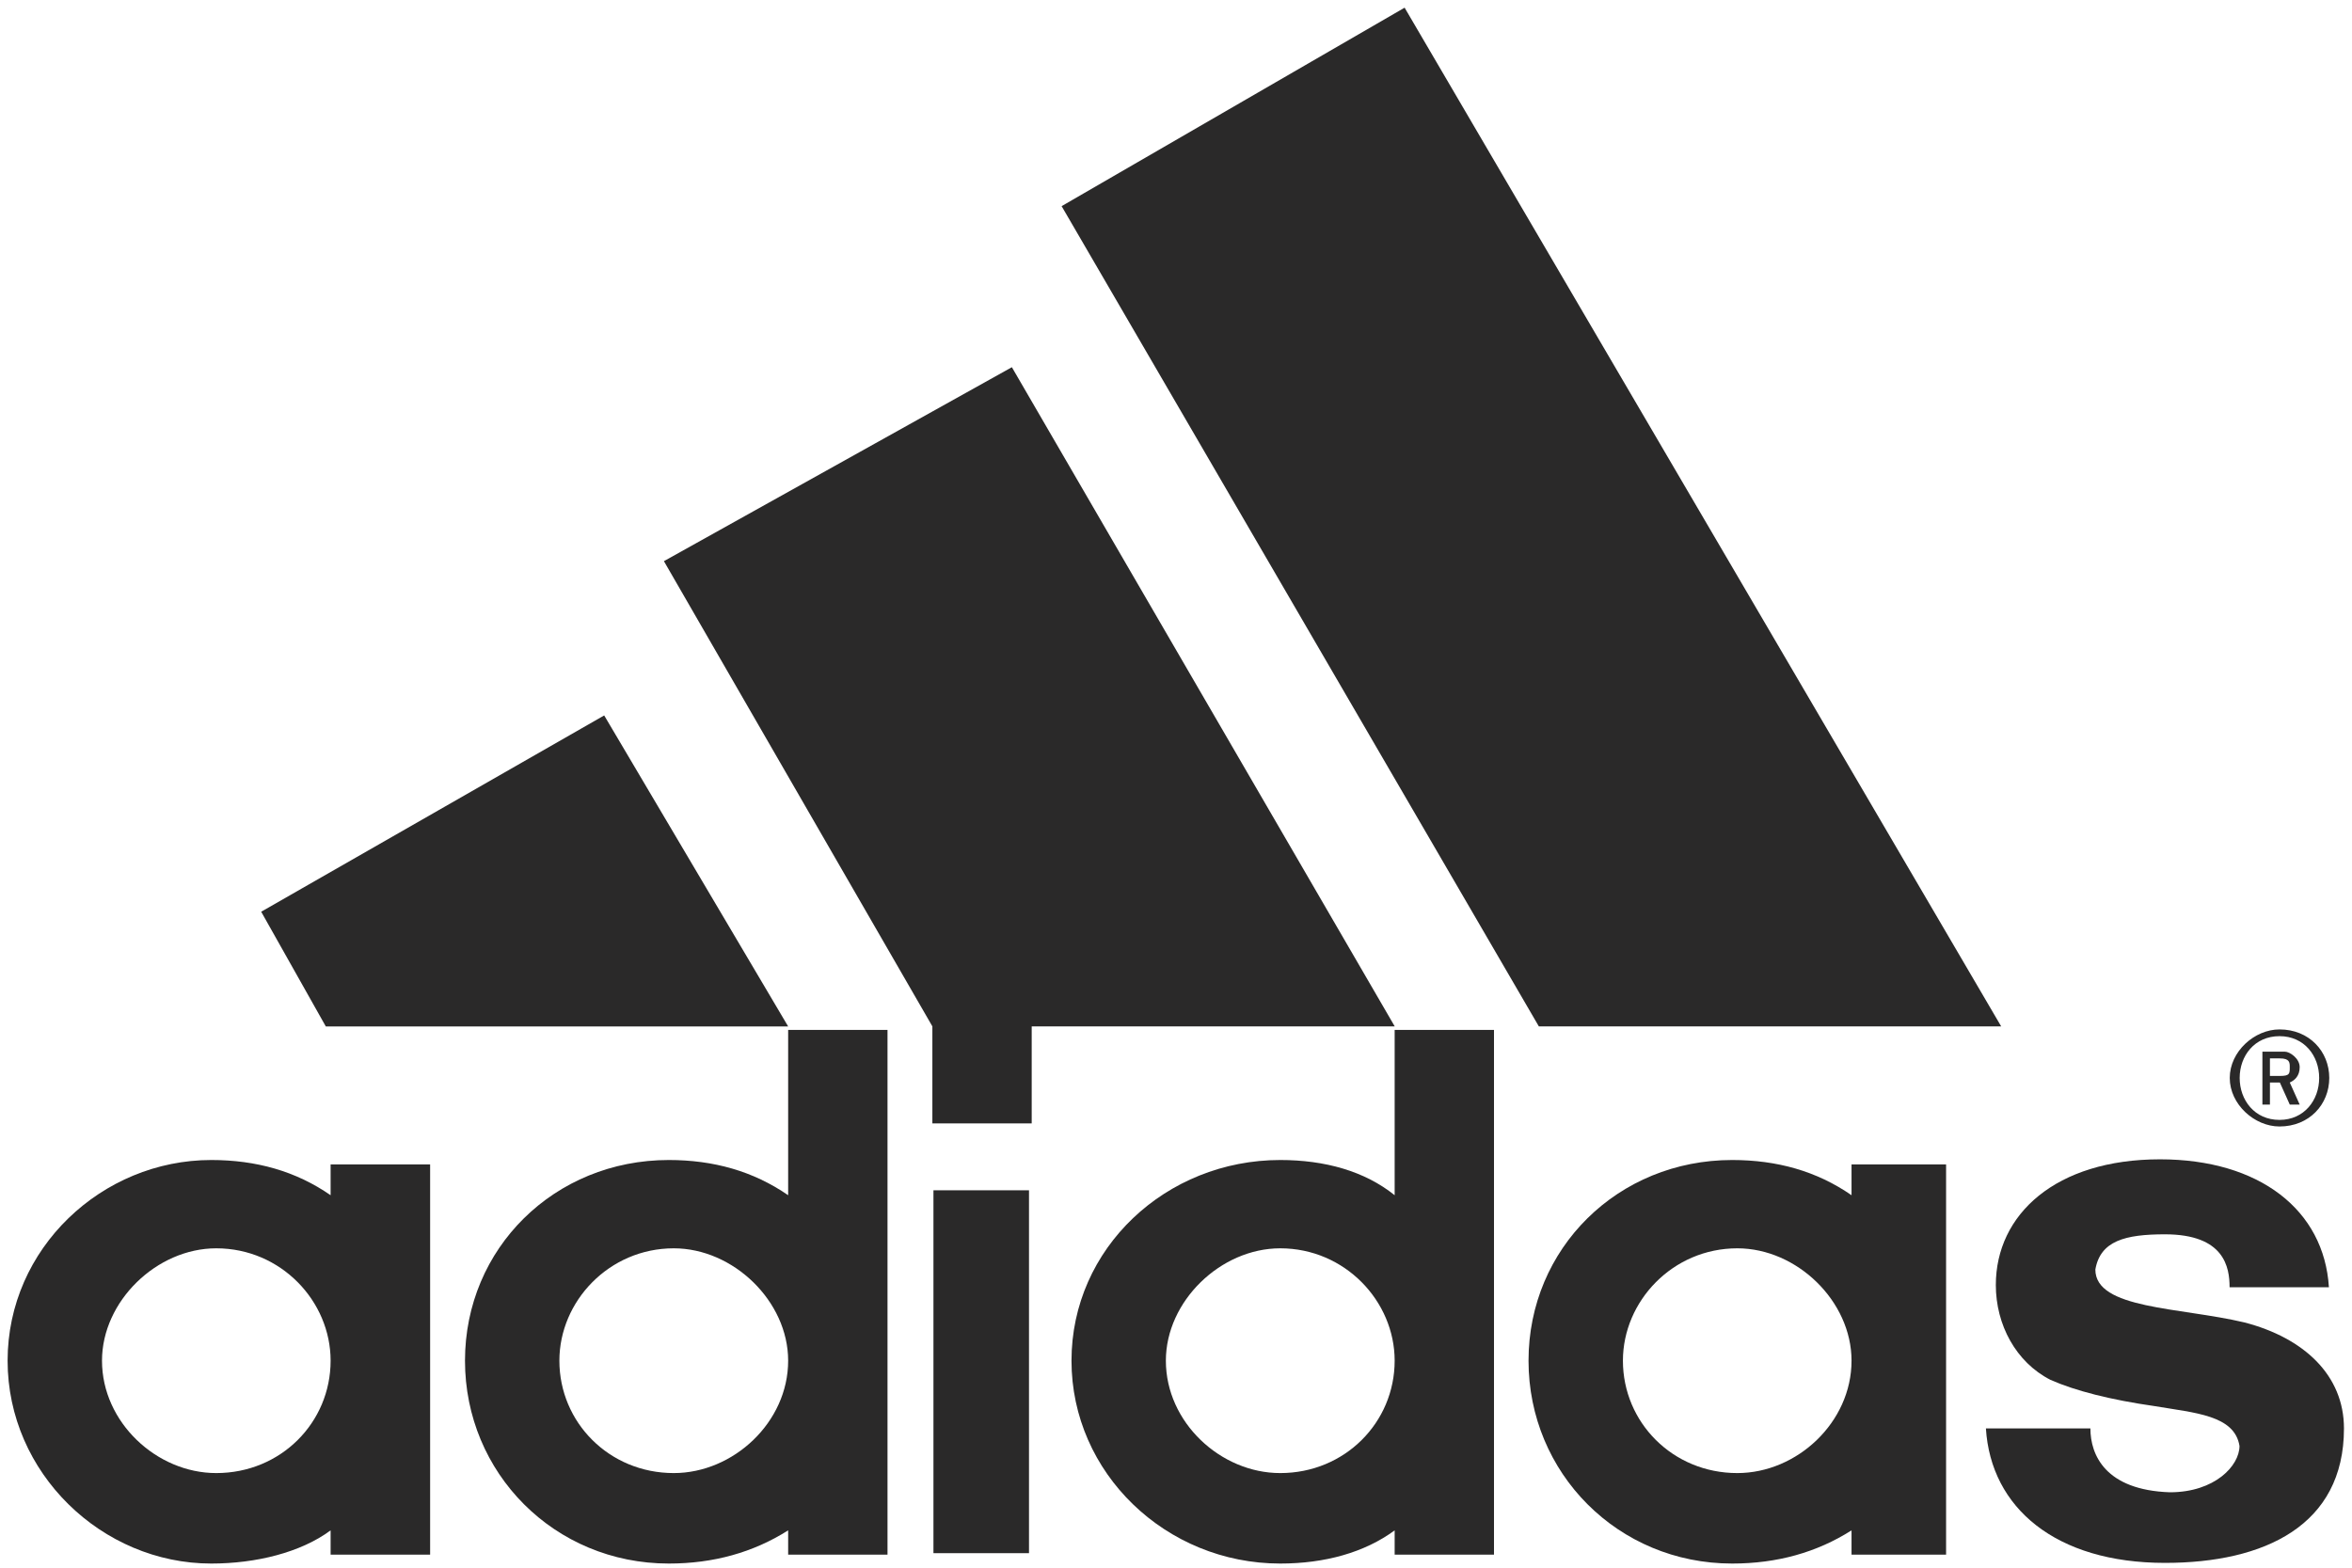 <svg width="120" height="80" viewBox="0 0 120 80" fill="none" xmlns="http://www.w3.org/2000/svg">
<path d="M110.456 79.755C104.882 79.755 101.575 76.943 101.322 72.893H106.653C106.653 74.243 107.412 76.04 110.709 76.152C112.995 76.152 114.26 74.802 114.26 73.787C114.007 72.214 111.974 72.102 109.95 71.758C107.665 71.431 105.894 70.976 104.62 70.417C102.849 69.514 101.828 67.597 101.828 65.576C101.828 61.973 104.882 59.161 110.203 59.161C115.281 59.161 118.578 61.749 118.822 65.688H113.754C113.754 64.682 113.501 62.988 110.456 62.988C108.424 62.988 107.159 63.323 106.906 64.785C106.906 66.814 111.215 66.702 114.513 67.485C117.557 68.276 119.59 70.185 119.59 72.893C119.59 77.846 115.534 79.755 110.456 79.755Z" fill="#2A2929"/>
<path d="M13.326 46.526L30.826 36.509L40.213 52.382H16.624" fill="#2A2929"/>
<rect x="47.625" y="60.741" width="4.875" height="18.518" fill="#2A2929"/>
<path d="M5.204 69.437C5.204 72.584 7.996 75.172 11.032 75.172C14.338 75.172 16.868 72.584 16.868 69.437C16.868 66.402 14.338 63.702 11.032 63.702C7.996 63.702 5.204 66.402 5.204 69.437ZM10.779 79.789C5.204 79.789 0.388 75.172 0.388 69.437C0.388 63.702 5.204 59.196 10.779 59.196C13.064 59.196 15.097 59.764 16.868 60.993V59.42H21.945V79.334H16.868V78.095C15.35 79.222 13.064 79.789 10.779 79.789Z" fill="#2A2929"/>
<path d="M78.512 52.377L54.164 10.52L71.664 0.392L102.101 52.377" fill="#2A2929"/>
<path d="M28.54 69.437C28.54 72.584 31.079 75.172 34.376 75.172C37.412 75.172 40.212 72.584 40.212 69.437C40.212 66.402 37.412 63.702 34.376 63.702C31.079 63.702 28.54 66.402 28.54 69.437ZM34.123 79.789C28.287 79.789 23.724 75.172 23.724 69.437C23.724 63.702 28.287 59.196 34.123 59.196C36.4 59.196 38.433 59.764 40.212 60.993V52.558H45.281V79.334H40.212V78.095C38.433 79.222 36.4 79.789 34.123 79.789Z" fill="#2A2929"/>
<path d="M33.873 28.636L51.626 18.739L71.159 52.376H52.638V57.329H47.57V52.376" fill="#2A2929"/>
<path d="M116.301 57.485C115.028 57.485 113.763 56.358 113.763 55.008C113.763 53.658 115.028 52.532 116.301 52.532C117.819 52.532 118.84 53.658 118.84 55.008C118.84 56.358 117.819 57.485 116.301 57.485ZM116.301 52.876C115.028 52.876 114.269 53.882 114.269 55.008C114.269 56.135 115.028 57.149 116.301 57.149C117.566 57.149 118.325 56.135 118.325 55.008C118.325 53.882 117.566 52.876 116.301 52.876Z" fill="#2A2929"/>
<path d="M116.825 56.367L116.319 55.241H115.813V56.367H115.429V53.667H116.572C116.825 53.667 117.331 54.011 117.331 54.458C117.331 54.906 117.078 55.129 116.825 55.241L117.331 56.367H116.825ZM116.319 54.011H115.813V54.906H116.319C116.825 54.906 116.825 54.794 116.825 54.458C116.825 54.226 116.825 54.011 116.319 54.011Z" fill="#2A2929"/>
<path d="M82.802 69.437C82.802 72.584 85.341 75.172 88.638 75.172C91.683 75.172 94.466 72.584 94.466 69.437C94.466 66.402 91.683 63.702 88.638 63.702C85.341 63.702 82.802 66.402 82.802 69.437ZM88.376 79.789C82.549 79.789 77.986 75.172 77.986 69.437C77.986 63.702 82.549 59.196 88.376 59.196C90.662 59.196 92.695 59.764 94.466 60.993V59.42H99.29V79.334H94.466V78.095C92.695 79.222 90.662 79.789 88.376 79.789Z" fill="#2A2929"/>
<path d="M59.483 69.437C59.483 72.584 62.275 75.172 65.319 75.172C68.617 75.172 71.156 72.584 71.156 69.437C71.156 66.402 68.617 63.702 65.319 63.702C62.275 63.702 59.483 66.402 59.483 69.437ZM71.156 52.558H76.224V79.334H71.156V78.095C69.629 79.222 67.596 79.789 65.319 79.789C59.483 79.789 54.668 75.172 54.668 69.437C54.668 63.702 59.483 59.196 65.319 59.196C67.596 59.196 69.629 59.764 71.156 60.993V52.558Z" fill="#2A2929"/>
</svg>
